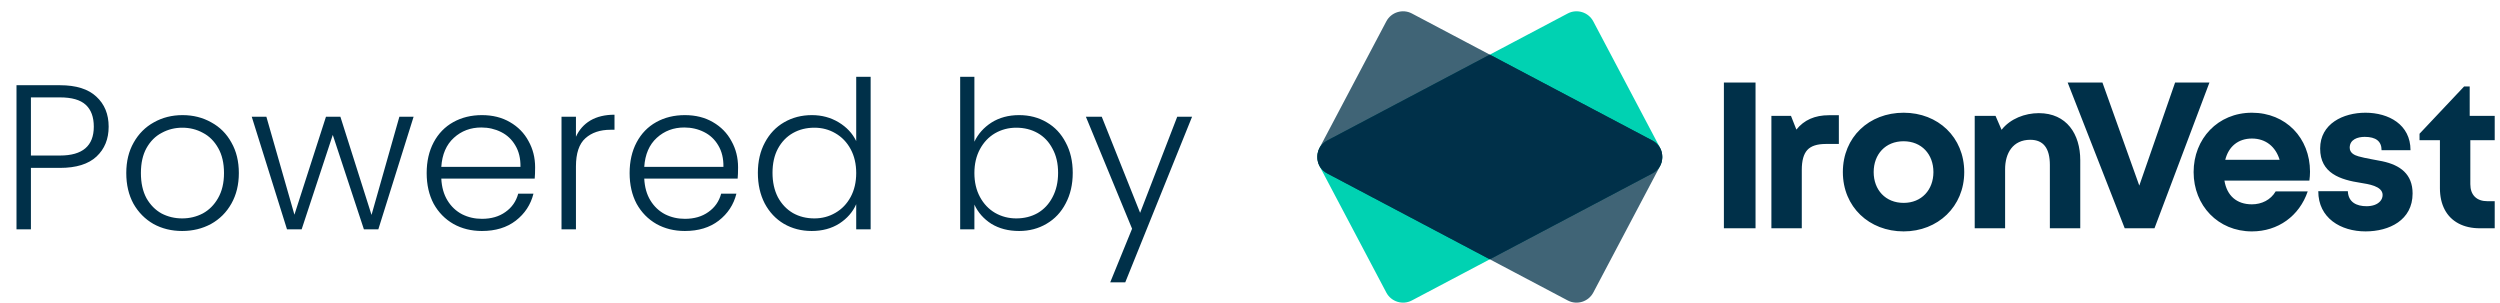 <svg width="190" height="23" viewBox="0 0 190 23" fill="none" xmlns="http://www.w3.org/2000/svg">
<path d="M8.258 9.627C8.258 10.567 7.949 11.324 7.333 11.899C6.717 12.473 5.792 12.76 4.56 12.76H2.35V17.43H1.254V6.477H4.56C5.782 6.477 6.701 6.764 7.317 7.339C7.944 7.913 8.258 8.676 8.258 9.627ZM4.56 11.82C6.273 11.82 7.129 11.089 7.129 9.627C7.129 8.895 6.926 8.342 6.518 7.966C6.111 7.59 5.458 7.402 4.56 7.402H2.35V11.82H4.56ZM13.843 17.555C13.039 17.555 12.312 17.378 11.665 17.022C11.028 16.657 10.521 16.145 10.145 15.487C9.779 14.818 9.597 14.04 9.597 13.152C9.597 12.264 9.785 11.491 10.161 10.833C10.537 10.165 11.049 9.653 11.696 9.297C12.344 8.932 13.07 8.749 13.874 8.749C14.678 8.749 15.405 8.932 16.052 9.297C16.71 9.653 17.222 10.165 17.588 10.833C17.964 11.491 18.152 12.264 18.152 13.152C18.152 14.03 17.964 14.803 17.588 15.471C17.212 16.14 16.695 16.657 16.037 17.022C15.378 17.378 14.647 17.555 13.843 17.555ZM13.843 16.599C14.407 16.599 14.929 16.474 15.41 16.223C15.89 15.962 16.277 15.575 16.569 15.064C16.872 14.541 17.024 13.904 17.024 13.152C17.024 12.4 16.877 11.768 16.585 11.256C16.292 10.734 15.906 10.347 15.425 10.097C14.945 9.835 14.423 9.705 13.858 9.705C13.294 9.705 12.772 9.835 12.292 10.097C11.811 10.347 11.425 10.734 11.132 11.256C10.85 11.768 10.709 12.4 10.709 13.152C10.709 13.904 10.85 14.541 11.132 15.064C11.425 15.575 11.806 15.962 12.276 16.223C12.756 16.474 13.279 16.599 13.843 16.599ZM31.433 8.874L28.753 17.43H27.657L25.291 10.253L22.925 17.43H21.812L19.133 8.874H20.245L22.376 16.317L24.773 8.874H25.87L28.236 16.333L30.352 8.874H31.433ZM40.669 12.713C40.669 13.089 40.658 13.377 40.637 13.575H33.539C33.571 14.223 33.727 14.776 34.009 15.236C34.291 15.696 34.662 16.046 35.122 16.286C35.581 16.516 36.083 16.631 36.626 16.631C37.336 16.631 37.932 16.458 38.412 16.113C38.903 15.769 39.227 15.304 39.384 14.719H40.543C40.334 15.555 39.885 16.239 39.196 16.772C38.517 17.294 37.66 17.555 36.626 17.555C35.822 17.555 35.101 17.378 34.464 17.022C33.827 16.657 33.325 16.145 32.959 15.487C32.604 14.818 32.427 14.04 32.427 13.152C32.427 12.264 32.604 11.486 32.959 10.817C33.315 10.149 33.811 9.637 34.448 9.282C35.085 8.927 35.811 8.749 36.626 8.749C37.441 8.749 38.151 8.927 38.757 9.282C39.373 9.637 39.843 10.117 40.167 10.723C40.501 11.319 40.669 11.982 40.669 12.713ZM39.556 12.682C39.566 12.045 39.436 11.502 39.164 11.052C38.903 10.603 38.543 10.264 38.083 10.034C37.624 9.804 37.122 9.689 36.579 9.689C35.764 9.689 35.069 9.95 34.495 10.473C33.92 10.995 33.602 11.731 33.539 12.682H39.556ZM43.772 10.394C44.012 9.862 44.378 9.449 44.869 9.156C45.37 8.864 45.981 8.718 46.702 8.718V9.862H46.404C45.611 9.862 44.973 10.076 44.493 10.504C44.012 10.932 43.772 11.648 43.772 12.651V17.43H42.675V8.874H43.772V10.394ZM56.093 12.713C56.093 13.089 56.082 13.377 56.061 13.575H48.963C48.995 14.223 49.151 14.776 49.433 15.236C49.715 15.696 50.086 16.046 50.546 16.286C51.005 16.516 51.507 16.631 52.05 16.631C52.761 16.631 53.356 16.458 53.836 16.113C54.327 15.769 54.651 15.304 54.808 14.719H55.967C55.758 15.555 55.309 16.239 54.62 16.772C53.941 17.294 53.084 17.555 52.05 17.555C51.246 17.555 50.525 17.378 49.888 17.022C49.251 16.657 48.749 16.145 48.384 15.487C48.028 14.818 47.851 14.04 47.851 13.152C47.851 12.264 48.028 11.486 48.384 10.817C48.739 10.149 49.235 9.637 49.872 9.282C50.509 8.927 51.235 8.749 52.05 8.749C52.865 8.749 53.575 8.927 54.181 9.282C54.797 9.637 55.267 10.117 55.591 10.723C55.926 11.319 56.093 11.982 56.093 12.713ZM54.98 12.682C54.991 12.045 54.86 11.502 54.589 11.052C54.327 10.603 53.967 10.264 53.507 10.034C53.048 9.804 52.546 9.689 52.003 9.689C51.188 9.689 50.494 9.95 49.919 10.473C49.345 10.995 49.026 11.731 48.963 12.682H54.98ZM57.598 13.136C57.598 12.259 57.776 11.491 58.131 10.833C58.486 10.165 58.972 9.653 59.588 9.297C60.215 8.932 60.92 8.749 61.703 8.749C62.455 8.749 63.134 8.932 63.74 9.297C64.346 9.663 64.79 10.138 65.072 10.723V5.835H66.169V17.43H65.072V15.518C64.811 16.113 64.383 16.605 63.787 16.991C63.192 17.367 62.492 17.555 61.688 17.555C60.904 17.555 60.199 17.372 59.572 17.007C58.956 16.641 58.47 16.124 58.115 15.455C57.77 14.787 57.598 14.014 57.598 13.136ZM65.072 13.152C65.072 12.463 64.931 11.857 64.649 11.335C64.367 10.812 63.981 10.41 63.49 10.128C63.009 9.846 62.476 9.705 61.891 9.705C61.285 9.705 60.742 9.841 60.262 10.112C59.781 10.384 59.4 10.781 59.118 11.303C58.846 11.815 58.711 12.426 58.711 13.136C58.711 13.836 58.846 14.453 59.118 14.985C59.4 15.508 59.781 15.91 60.262 16.192C60.742 16.463 61.285 16.599 61.891 16.599C62.476 16.599 63.009 16.458 63.49 16.176C63.981 15.894 64.367 15.492 64.649 14.97C64.931 14.447 65.072 13.841 65.072 13.152ZM74.054 10.77C74.336 10.175 74.769 9.689 75.354 9.313C75.95 8.937 76.65 8.749 77.454 8.749C78.237 8.749 78.937 8.932 79.554 9.297C80.17 9.653 80.65 10.165 80.995 10.833C81.35 11.491 81.528 12.259 81.528 13.136C81.528 14.014 81.35 14.787 80.995 15.455C80.65 16.124 80.165 16.641 79.538 17.007C78.922 17.372 78.227 17.555 77.454 17.555C76.639 17.555 75.934 17.372 75.339 17.007C74.754 16.631 74.326 16.145 74.054 15.549V17.43H72.973V5.835H74.054V10.77ZM80.415 13.136C80.415 12.426 80.275 11.815 79.992 11.303C79.721 10.781 79.345 10.384 78.864 10.112C78.384 9.841 77.841 9.705 77.235 9.705C76.65 9.705 76.112 9.846 75.621 10.128C75.14 10.41 74.759 10.812 74.477 11.335C74.195 11.857 74.054 12.463 74.054 13.152C74.054 13.841 74.195 14.447 74.477 14.97C74.759 15.492 75.14 15.894 75.621 16.176C76.112 16.458 76.65 16.599 77.235 16.599C77.841 16.599 78.384 16.463 78.864 16.192C79.345 15.91 79.721 15.508 79.992 14.985C80.275 14.453 80.415 13.836 80.415 13.136ZM90.597 8.874L85.52 21.457H84.377L86.038 17.383L82.528 8.874H83.734L86.649 16.176L89.469 8.874H90.597Z" fill="#003049"/>
<g clip-path="url(#clip0_1_226)">
<path d="M131.016 17.349V6.272H133.421V17.349H131.016ZM189.058 15.292H189.598V17.349H188.473C187.85 17.349 187.31 17.228 186.851 16.985C186.392 16.742 186.041 16.392 185.798 15.933C185.556 15.474 185.434 14.928 185.434 14.295V10.656H183.884V10.165L187.27 6.573H187.697V8.804H189.598V10.656H187.745V13.995C187.745 14.406 187.858 14.725 188.085 14.952C188.312 15.179 188.636 15.292 189.058 15.292ZM179.781 17.586C177.905 17.586 176.189 16.581 176.189 14.532H178.436C178.471 15.372 179.099 15.672 179.86 15.672C180.082 15.672 180.282 15.64 180.461 15.577C180.799 15.458 181.079 15.195 181.079 14.817C181.079 14.13 179.946 13.988 179.433 13.9C177.877 13.663 176.331 13.18 176.331 11.289C176.331 9.392 178.096 8.567 179.773 8.567C181.54 8.567 183.199 9.465 183.199 11.415H180.999C180.999 10.74 180.572 10.402 179.718 10.402C179.188 10.402 178.578 10.595 178.578 11.225C178.578 11.616 178.92 11.791 179.243 11.882C179.826 12.046 180.45 12.128 181.047 12.254C182.427 12.544 183.357 13.24 183.357 14.707C183.357 16.732 181.585 17.586 179.781 17.586H179.781ZM175.561 13.045C175.561 13.267 175.545 13.493 175.513 13.725H169.057C169.243 14.865 169.981 15.529 171.146 15.529C171.885 15.529 172.57 15.196 172.95 14.548H175.386C174.748 16.422 173.126 17.587 171.146 17.587C168.575 17.587 166.715 15.623 166.715 13.077C166.715 10.552 168.551 8.567 171.146 8.567C173.725 8.567 175.561 10.489 175.561 13.045H175.561ZM171.146 10.529C170.1 10.529 169.372 11.138 169.12 12.143H173.25C172.949 11.151 172.198 10.529 171.146 10.529H171.146ZM165.308 6.272H167.918L163.741 17.349H161.478L157.142 6.272H159.785L162.586 14.105L165.308 6.272H165.308ZM154.951 8.599C157.071 8.599 158.1 10.198 158.1 12.175V17.349H155.79V12.539C155.79 11.262 155.294 10.624 154.303 10.624C152.979 10.624 152.388 11.639 152.388 12.855V17.349H150.078V8.804H151.66L152.119 9.865C152.785 9.019 153.894 8.599 154.951 8.599L154.951 8.599ZM144.677 17.586C142.058 17.586 140.057 15.729 140.057 13.077C140.057 10.417 142.052 8.567 144.677 8.567C147.295 8.567 149.282 10.43 149.282 13.077C149.282 15.703 147.274 17.586 144.677 17.586ZM144.677 15.419C146.047 15.419 146.94 14.421 146.94 13.077C146.94 11.726 146.043 10.735 144.669 10.735C143.296 10.735 142.399 11.726 142.399 13.077C142.399 14.433 143.3 15.419 144.677 15.419ZM138.994 8.757H139.753V10.941H138.756C138.102 10.941 137.635 11.093 137.356 11.399C137.076 11.705 136.936 12.206 136.936 12.903V17.349H134.626V8.804H136.114L136.525 9.849C137.105 9.121 137.928 8.757 138.994 8.757L138.994 8.757Z" fill="#003049"/>
<path fill-rule="evenodd" clip-rule="evenodd" d="M119.148 1.024L100.878 10.674C100.014 11.131 99.999 12.085 100.279 12.615L105.361 22.236C105.73 22.934 106.603 23.204 107.301 22.835L125.571 13.185C126.437 12.728 126.45 11.773 126.171 11.244L121.089 1.623C120.72 0.925 119.847 0.655 119.148 1.024Z" fill="#00D2B2"/>
<path fill-rule="evenodd" clip-rule="evenodd" d="M107.301 1.024L125.571 10.674C126.436 11.131 126.45 12.085 126.171 12.615L121.089 22.236C120.72 22.934 119.847 23.204 119.148 22.835L100.878 13.185C100.013 12.728 100 11.773 100.279 11.244L105.361 1.623C105.73 0.925 106.603 0.655 107.301 1.024Z" fill="#003049" fill-opacity="0.749"/>
<path fill-rule="evenodd" clip-rule="evenodd" d="M100.123 12.064C100.124 12.079 100.126 12.094 100.128 12.109C100.126 12.094 100.124 12.079 100.123 12.064ZM113.225 4.153L100.878 10.674C100.267 10.997 100.081 11.569 100.123 12.064C100.124 12.071 100.124 12.078 100.125 12.085C100.126 12.093 100.127 12.101 100.128 12.109C100.175 12.515 100.393 12.928 100.878 13.185L113.225 19.706L125.571 13.185C126.104 12.903 126.314 12.433 126.331 11.99C126.332 11.974 126.332 11.957 126.332 11.941C126.333 11.915 126.332 11.889 126.331 11.863C126.329 11.825 126.326 11.788 126.322 11.75C126.274 11.344 126.057 10.93 125.571 10.674L113.225 4.153V4.153Z" fill="#003049"/>
</g>
<defs>
<clipPath id="clip0_1_226">
<rect width="89.481" height="22.141" fill="white" transform="translate(100.117 0.859)"/>
</clipPath>
</defs>
</svg>
